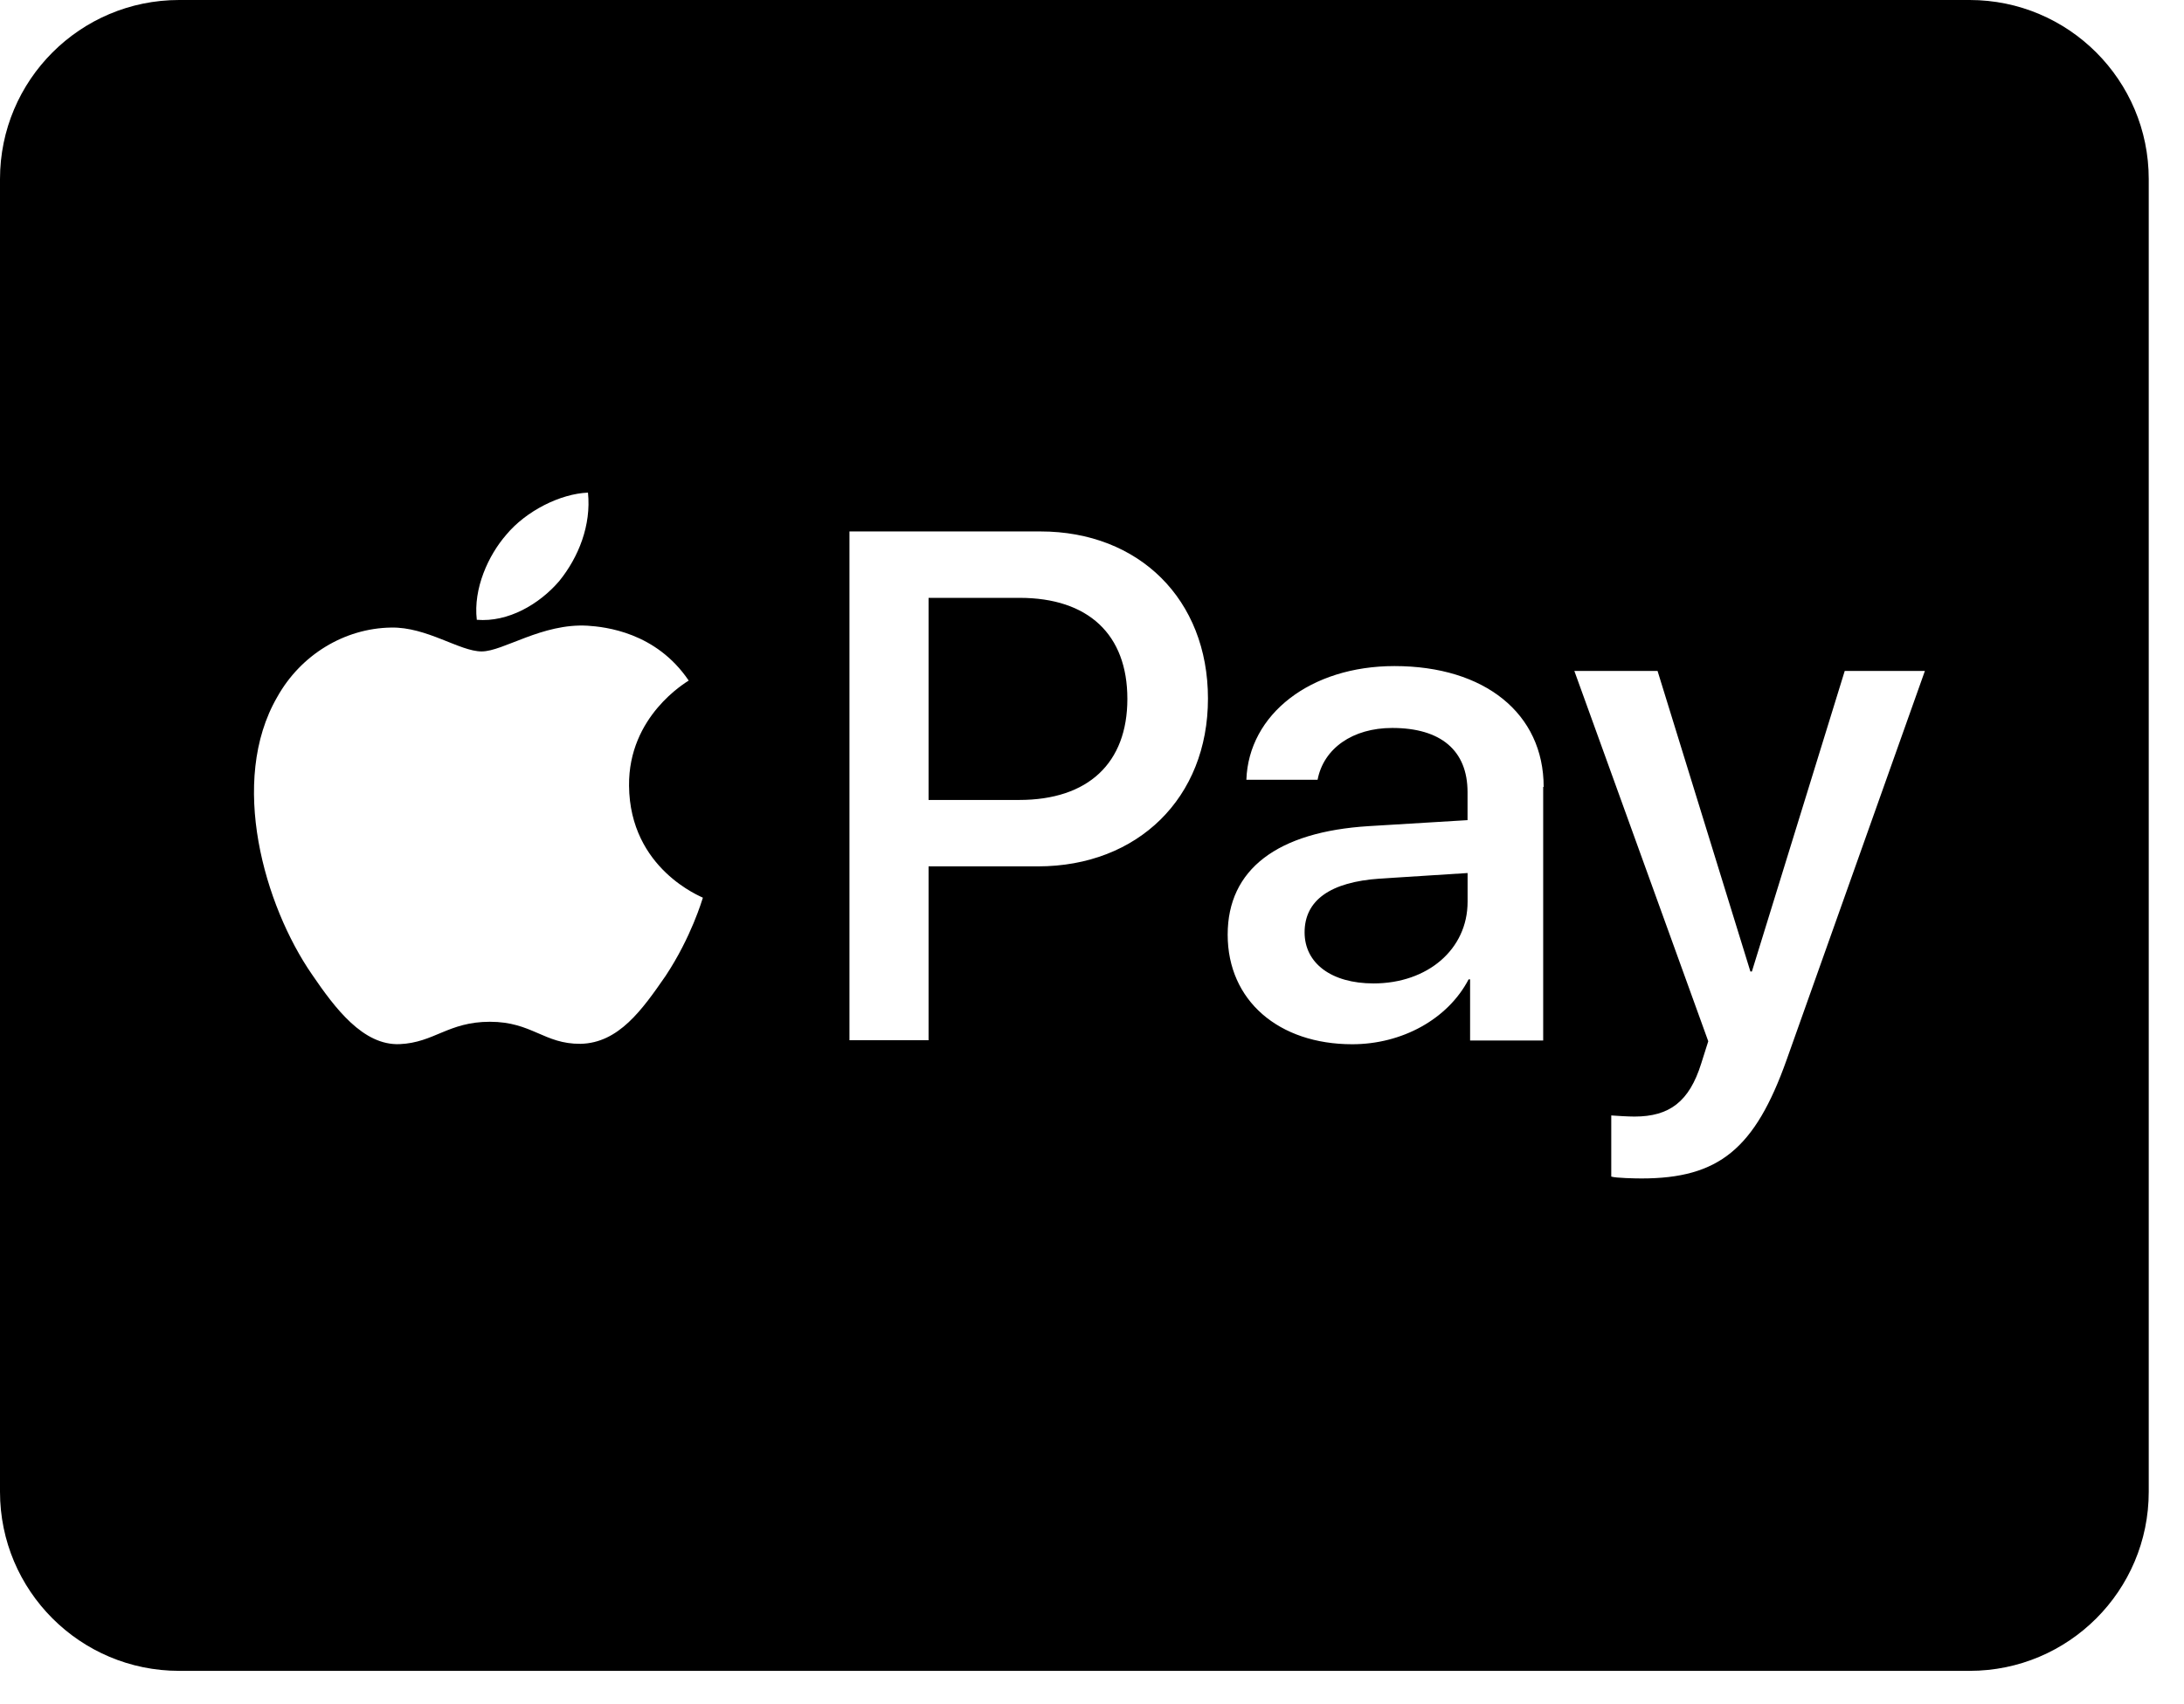 <svg width="41" height="32" viewBox="0 0 41 32" fill="none" xmlns="http://www.w3.org/2000/svg">
<path d="M21.164 13.123C21.164 14.328 20.429 15.021 19.133 15.021H17.432V11.226H19.141C20.429 11.226 21.164 11.912 21.164 13.123ZM24.491 17.507C24.491 18.088 24.995 18.466 25.786 18.466C26.795 18.466 27.551 17.83 27.551 16.933V16.393L25.905 16.498C24.973 16.561 24.491 16.905 24.491 17.507ZM40.338 3.362V28.012C40.338 29.868 38.833 31.374 36.976 31.374H3.362C1.506 31.374 0 29.869 0 28.012V3.362C0 1.506 1.505 0 3.362 0H36.976C38.831 0 40.338 1.505 40.338 3.362ZM8.951 11.638C9.54 11.688 10.127 11.345 10.499 10.91C10.863 10.461 11.101 9.86 11.038 9.25C10.52 9.271 9.876 9.593 9.504 10.041C9.168 10.427 8.882 11.05 8.951 11.638ZM13.195 16.856C13.181 16.842 11.822 16.324 11.809 14.754C11.795 13.445 12.88 12.814 12.929 12.779C12.313 11.869 11.36 11.771 11.031 11.749C10.176 11.7 9.448 12.232 9.042 12.232C8.628 12.232 8.012 11.769 7.34 11.784C6.465 11.798 5.646 12.296 5.205 13.087C4.287 14.67 4.966 17.008 5.856 18.296C6.29 18.933 6.816 19.634 7.503 19.606C8.153 19.578 8.413 19.186 9.197 19.186C9.988 19.186 10.213 19.606 10.898 19.6C11.613 19.586 12.054 18.963 12.495 18.325C12.978 17.597 13.181 16.897 13.196 16.854L13.195 16.856ZM22.677 13.117C22.677 11.254 21.381 9.979 19.532 9.979H15.947V19.532H17.432V16.268H19.484C21.361 16.268 22.677 14.98 22.677 13.117ZM28.979 14.776C28.979 13.397 27.872 12.507 26.178 12.507C24.603 12.507 23.441 13.411 23.398 14.642H24.735C24.847 14.053 25.393 13.669 26.136 13.669C27.046 13.669 27.55 14.089 27.55 14.874V15.4L25.701 15.512C23.977 15.617 23.047 16.325 23.047 17.55C23.047 18.789 24.006 19.608 25.386 19.608C26.317 19.608 27.178 19.14 27.57 18.39H27.598V19.538H28.97V14.776H28.979ZM36.136 12.598H34.631L32.888 18.242H32.86L31.117 12.598H29.555L32.069 19.552L31.936 19.972C31.712 20.686 31.341 20.966 30.683 20.966C30.564 20.966 30.341 20.952 30.248 20.945V22.093C30.333 22.121 30.704 22.128 30.816 22.128C32.265 22.128 32.945 21.575 33.54 19.901L36.136 12.598Z" fill="black"/>
</svg>
